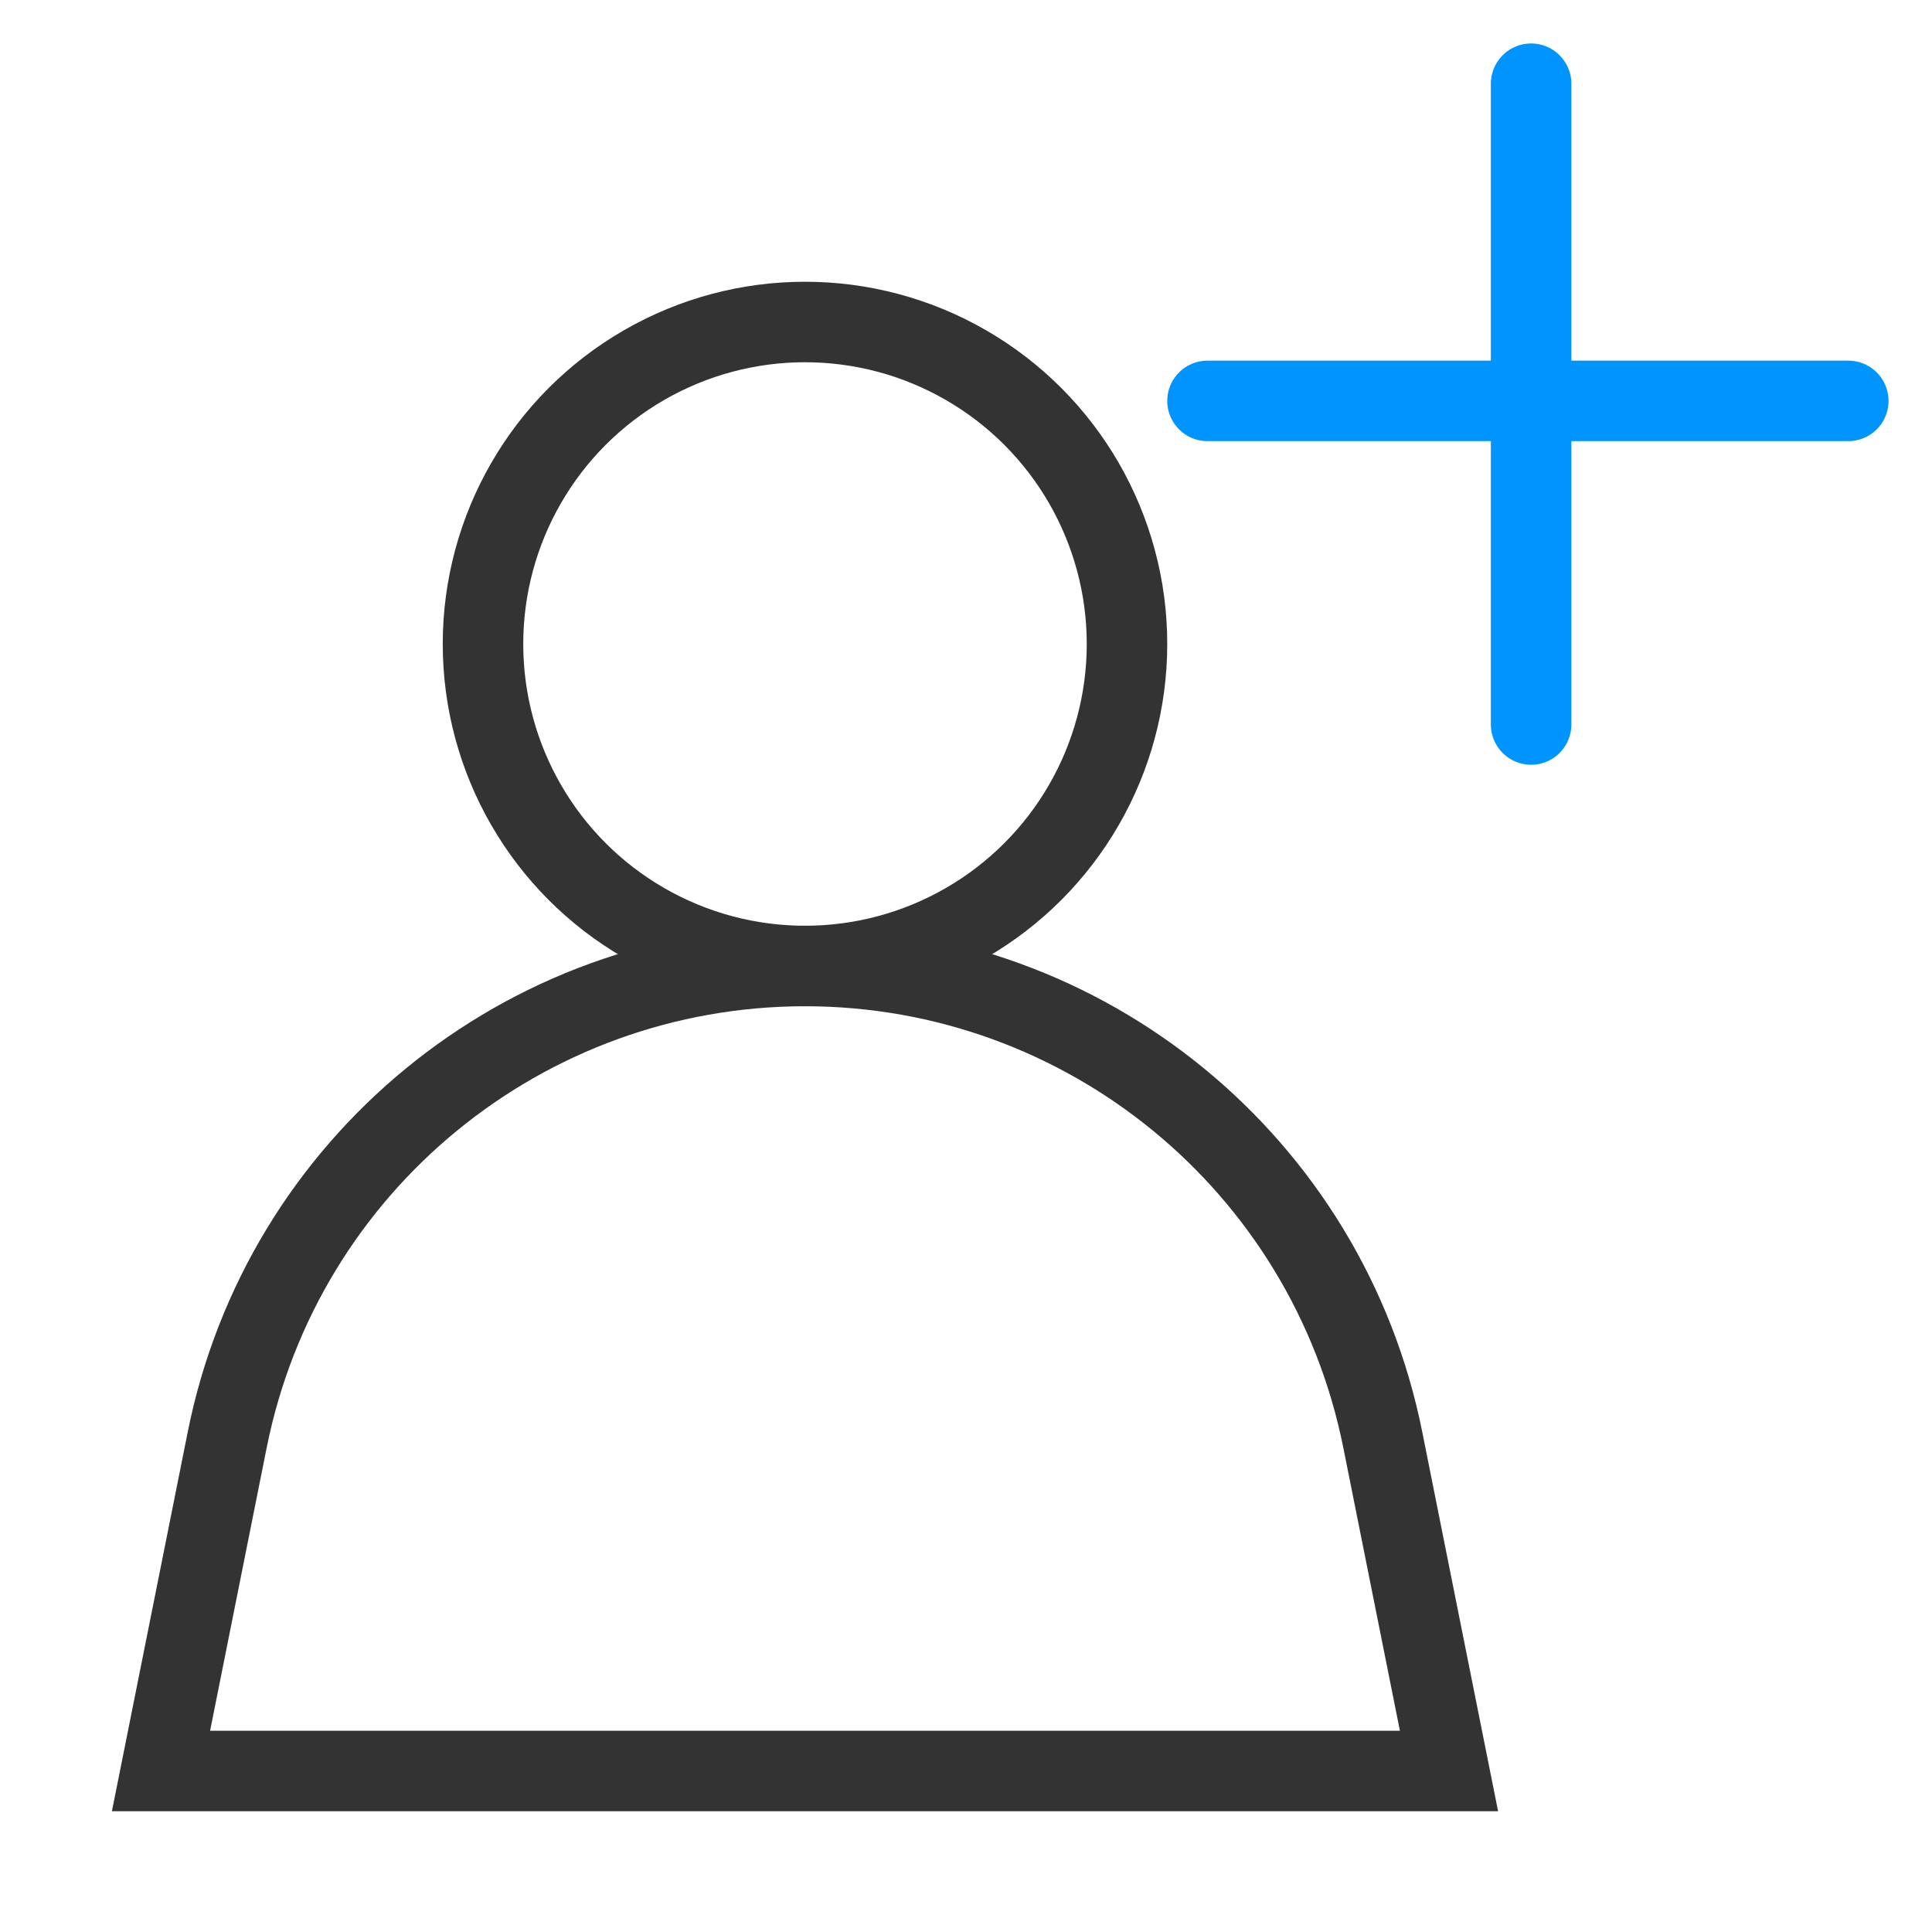 <svg width="24" height="24" viewBox="0 0 24 24" fill="none" xmlns="http://www.w3.org/2000/svg">
<circle cx="10" cy="8" r="4" stroke="#333" fill="none"/>
<path d="M2.823 17.884C3.507 14.463 6.511 12 10 12V12C13.489 12 16.492 14.463 17.177 17.884L18 22H2L2.823 17.884Z" stroke="#333" fill="none"/>
<path d="M19.02 1.04V9" stroke="#0094ff" fill="none" stroke-linecap="round" stroke-linejoin="round"/>
<path d="M22.96 4.98L15 4.98" stroke="#0094ff" fill="none" stroke-linecap="round" stroke-linejoin="round"/>
</svg>
